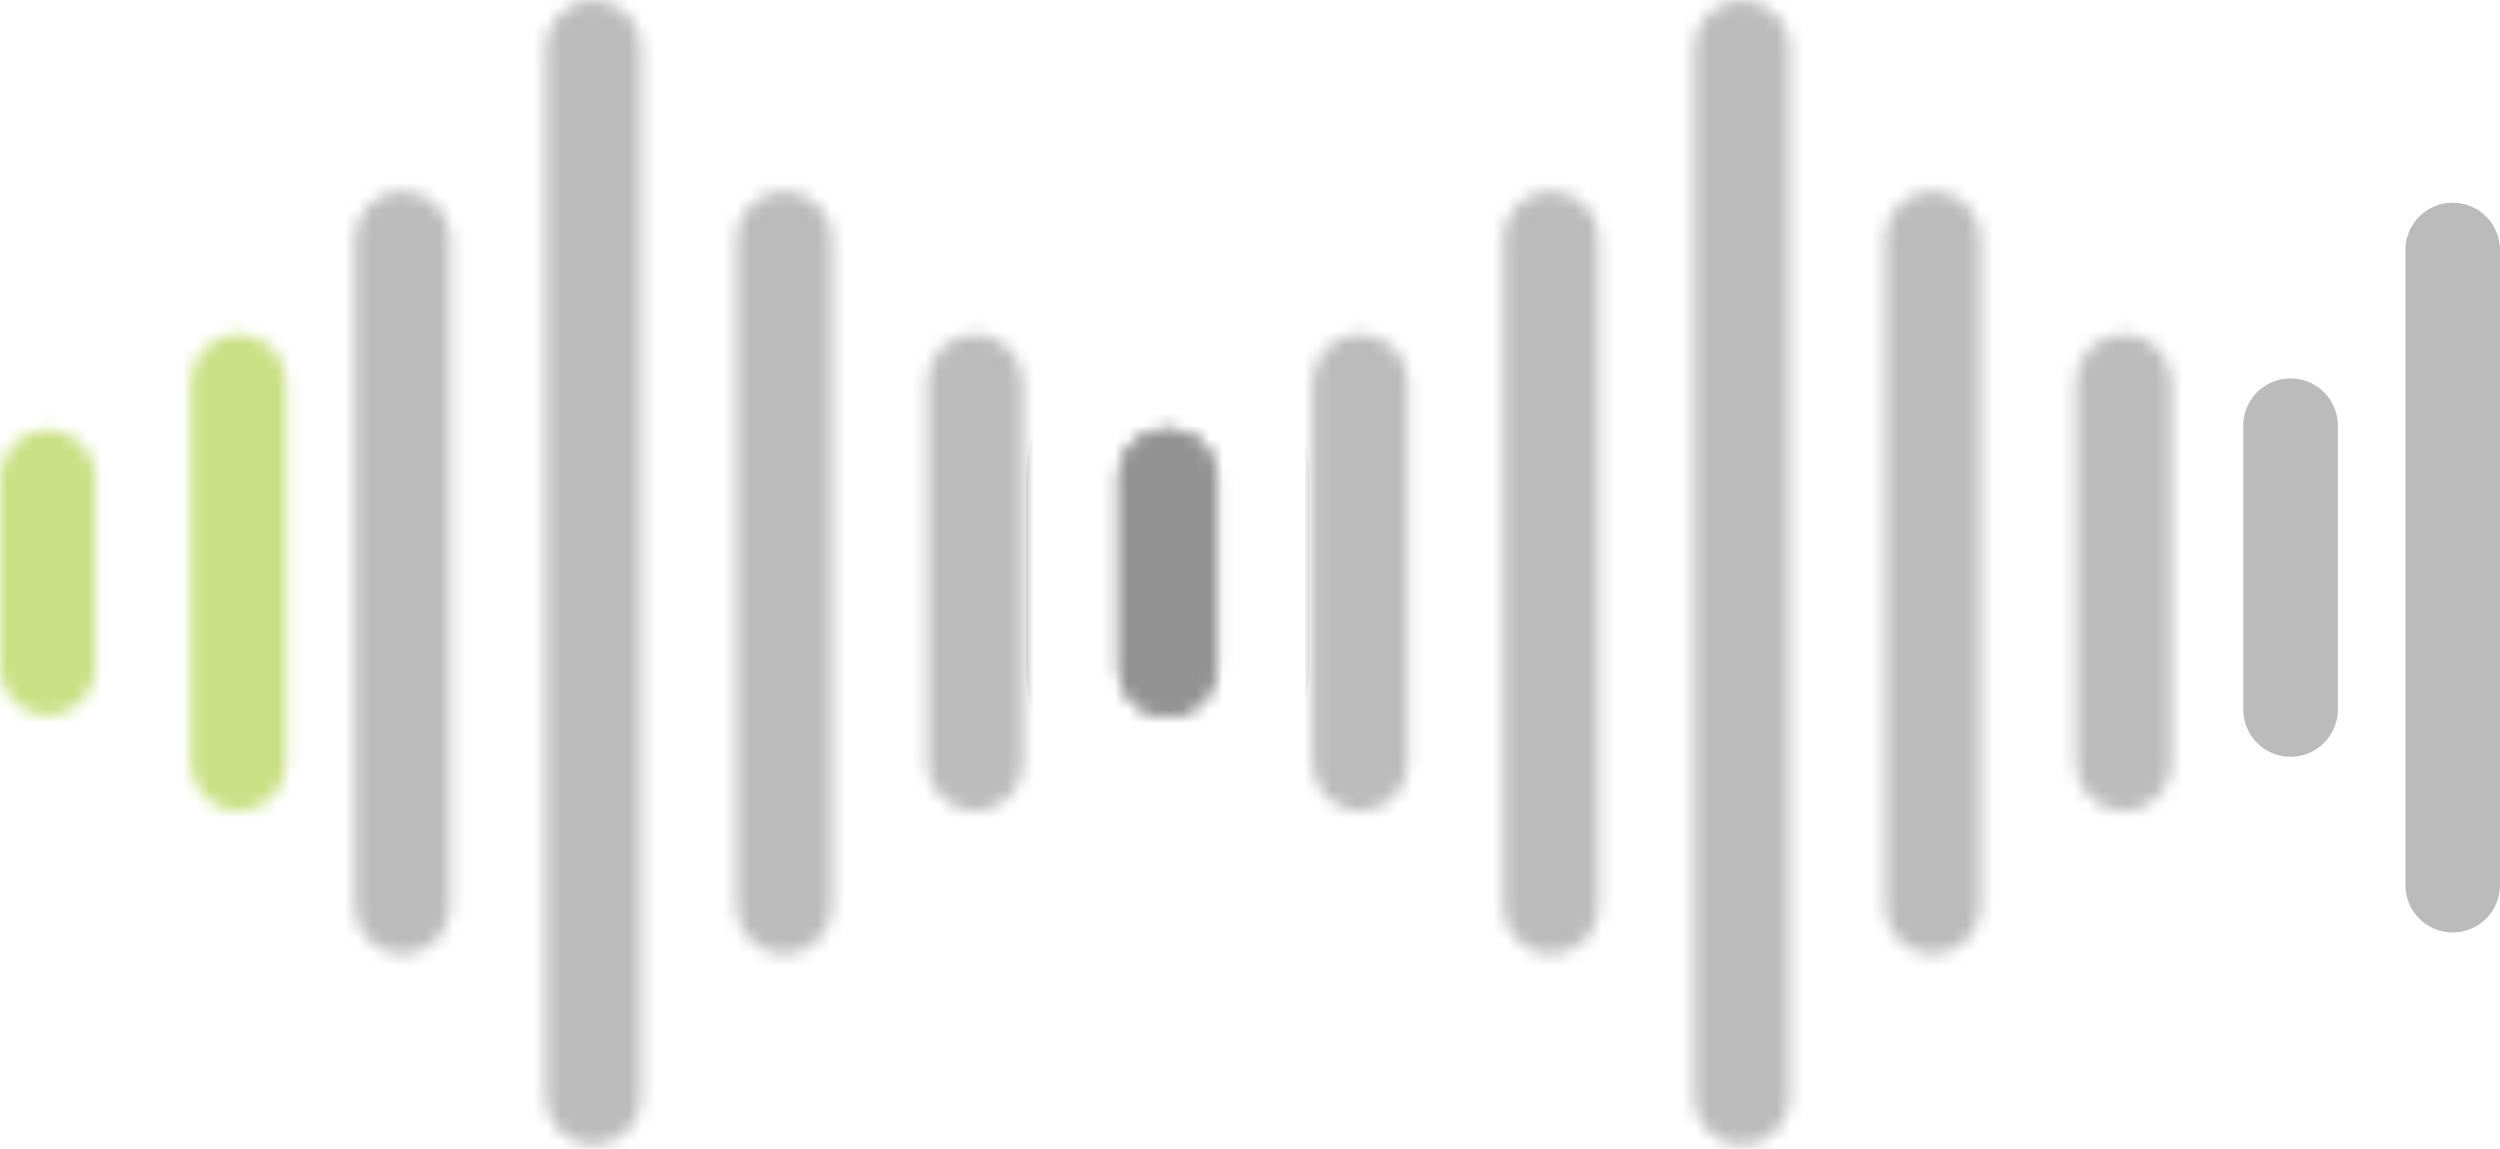 <svg width="185" height="85" viewBox="0 0 185 85" fill="none" xmlns="http://www.w3.org/2000/svg">
<mask id="path-1-inside-1" fill="white">
<path fill-rule="evenodd" clip-rule="evenodd" d="M43.906 0C44.843 0 45.741 0.372 46.403 1.034C47.066 1.697 47.438 2.595 47.438 3.531V81.219C47.438 82.155 47.066 83.053 46.403 83.716C45.741 84.378 44.843 84.75 43.906 84.75C42.97 84.75 42.072 84.378 41.409 83.716C40.747 83.053 40.375 82.155 40.375 81.219V3.531C40.375 2.595 40.747 1.697 41.409 1.034C42.072 0.372 42.97 0 43.906 0ZM29.781 14.125C30.718 14.125 31.616 14.497 32.278 15.159C32.941 15.822 33.312 16.72 33.312 17.656V67.094C33.312 68.03 32.941 68.928 32.278 69.591C31.616 70.253 30.718 70.625 29.781 70.625C28.845 70.625 27.947 70.253 27.284 69.591C26.622 68.928 26.25 68.03 26.25 67.094V17.656C26.25 16.72 26.622 15.822 27.284 15.159C27.947 14.497 28.845 14.125 29.781 14.125ZM58.031 14.125C58.968 14.125 59.866 14.497 60.528 15.159C61.191 15.822 61.562 16.72 61.562 17.656V67.094C61.562 68.03 61.191 68.928 60.528 69.591C59.866 70.253 58.968 70.625 58.031 70.625C57.095 70.625 56.197 70.253 55.534 69.591C54.872 68.928 54.5 68.03 54.5 67.094V17.656C54.5 16.72 54.872 15.822 55.534 15.159C56.197 14.497 57.095 14.125 58.031 14.125ZM72.156 24.719C73.093 24.719 73.991 25.091 74.653 25.753C75.316 26.415 75.688 27.314 75.688 28.25V56.5C75.688 57.437 75.316 58.335 74.653 58.997C73.991 59.659 73.093 60.031 72.156 60.031C71.22 60.031 70.322 59.659 69.659 58.997C68.997 58.335 68.625 57.437 68.625 56.5V28.25C68.625 27.314 68.997 26.415 69.659 25.753C70.322 25.091 71.22 24.719 72.156 24.719ZM86.281 31.781C87.218 31.781 88.116 32.153 88.778 32.816C89.441 33.478 89.812 34.376 89.812 35.312V49.438C89.812 50.374 89.441 51.272 88.778 51.934C88.116 52.597 87.218 52.969 86.281 52.969C85.345 52.969 84.447 52.597 83.784 51.934C83.122 51.272 82.75 50.374 82.75 49.438V35.312C82.75 34.376 83.122 33.478 83.784 32.816C84.447 32.153 85.345 31.781 86.281 31.781Z"/>
<path fill-rule="evenodd" clip-rule="evenodd" d="M128.906 0C129.843 0 130.741 0.372 131.403 1.034C132.065 1.697 132.438 2.595 132.438 3.531V81.219C132.438 82.155 132.065 83.053 131.403 83.716C130.741 84.378 129.843 84.75 128.906 84.75C127.97 84.75 127.072 84.378 126.409 83.716C125.747 83.053 125.375 82.155 125.375 81.219V3.531C125.375 2.595 125.747 1.697 126.409 1.034C127.072 0.372 127.97 0 128.906 0ZM114.781 14.125C115.718 14.125 116.616 14.497 117.278 15.159C117.94 15.822 118.312 16.72 118.312 17.656V67.094C118.312 68.03 117.94 68.928 117.278 69.591C116.616 70.253 115.718 70.625 114.781 70.625C113.845 70.625 112.947 70.253 112.284 69.591C111.622 68.928 111.25 68.03 111.25 67.094V17.656C111.25 16.72 111.622 15.822 112.284 15.159C112.947 14.497 113.845 14.125 114.781 14.125ZM143.031 14.125C143.968 14.125 144.866 14.497 145.528 15.159C146.19 15.822 146.562 16.72 146.562 17.656V67.094C146.562 68.03 146.19 68.928 145.528 69.591C144.866 70.253 143.968 70.625 143.031 70.625C142.095 70.625 141.197 70.253 140.534 69.591C139.872 68.928 139.5 68.03 139.5 67.094V17.656C139.5 16.72 139.872 15.822 140.534 15.159C141.197 14.497 142.095 14.125 143.031 14.125ZM100.656 24.719C101.593 24.719 102.491 25.091 103.153 25.753C103.815 26.415 104.188 27.314 104.188 28.25V56.5C104.188 57.437 103.815 58.335 103.153 58.997C102.491 59.659 101.593 60.031 100.656 60.031C99.72 60.031 98.822 59.659 98.159 58.997C97.497 58.335 97.125 57.437 97.125 56.5V28.25C97.125 27.314 97.497 26.415 98.159 25.753C98.822 25.091 99.72 24.719 100.656 24.719ZM157.156 24.719C158.093 24.719 158.991 25.091 159.653 25.753C160.315 26.415 160.688 27.314 160.688 28.25V56.5C160.688 57.437 160.315 58.335 159.653 58.997C158.991 59.659 158.093 60.031 157.156 60.031C156.22 60.031 155.322 59.659 154.659 58.997C153.997 58.335 153.625 57.437 153.625 56.5V28.25C153.625 27.314 153.997 26.415 154.659 25.753C155.322 25.091 156.22 24.719 157.156 24.719ZM86.531 31.781C87.468 31.781 88.366 32.153 89.028 32.816C89.691 33.478 90.062 34.376 90.062 35.312V49.438C90.062 50.374 89.691 51.272 89.028 51.934C88.366 52.597 87.468 52.969 86.531 52.969C85.595 52.969 84.697 52.597 84.034 51.934C83.372 51.272 83 50.374 83 49.438V35.312C83 34.376 83.372 33.478 84.034 32.816C84.697 32.153 85.595 31.781 86.531 31.781Z"/>
</mask>
<path fill-rule="evenodd" clip-rule="evenodd" d="M43.906 0C44.843 0 45.741 0.372 46.403 1.034C47.066 1.697 47.438 2.595 47.438 3.531V81.219C47.438 82.155 47.066 83.053 46.403 83.716C45.741 84.378 44.843 84.75 43.906 84.75C42.97 84.75 42.072 84.378 41.409 83.716C40.747 83.053 40.375 82.155 40.375 81.219V3.531C40.375 2.595 40.747 1.697 41.409 1.034C42.072 0.372 42.97 0 43.906 0ZM29.781 14.125C30.718 14.125 31.616 14.497 32.278 15.159C32.941 15.822 33.312 16.72 33.312 17.656V67.094C33.312 68.03 32.941 68.928 32.278 69.591C31.616 70.253 30.718 70.625 29.781 70.625C28.845 70.625 27.947 70.253 27.284 69.591C26.622 68.928 26.25 68.03 26.25 67.094V17.656C26.25 16.72 26.622 15.822 27.284 15.159C27.947 14.497 28.845 14.125 29.781 14.125ZM58.031 14.125C58.968 14.125 59.866 14.497 60.528 15.159C61.191 15.822 61.562 16.72 61.562 17.656V67.094C61.562 68.03 61.191 68.928 60.528 69.591C59.866 70.253 58.968 70.625 58.031 70.625C57.095 70.625 56.197 70.253 55.534 69.591C54.872 68.928 54.5 68.03 54.5 67.094V17.656C54.5 16.72 54.872 15.822 55.534 15.159C56.197 14.497 57.095 14.125 58.031 14.125ZM72.156 24.719C73.093 24.719 73.991 25.091 74.653 25.753C75.316 26.415 75.688 27.314 75.688 28.25V56.5C75.688 57.437 75.316 58.335 74.653 58.997C73.991 59.659 73.093 60.031 72.156 60.031C71.22 60.031 70.322 59.659 69.659 58.997C68.997 58.335 68.625 57.437 68.625 56.5V28.25C68.625 27.314 68.997 26.415 69.659 25.753C70.322 25.091 71.22 24.719 72.156 24.719ZM86.281 31.781C87.218 31.781 88.116 32.153 88.778 32.816C89.441 33.478 89.812 34.376 89.812 35.312V49.438C89.812 50.374 89.441 51.272 88.778 51.934C88.116 52.597 87.218 52.969 86.281 52.969C85.345 52.969 84.447 52.597 83.784 51.934C83.122 51.272 82.75 50.374 82.75 49.438V35.312C82.75 34.376 83.122 33.478 83.784 32.816C84.447 32.153 85.345 31.781 86.281 31.781Z" stroke="#575757" stroke-opacity="0.4" stroke-width="14.125" mask="url(#path-1-inside-1)"/>
<path fill-rule="evenodd" clip-rule="evenodd" d="M128.906 0C129.843 0 130.741 0.372 131.403 1.034C132.065 1.697 132.438 2.595 132.438 3.531V81.219C132.438 82.155 132.065 83.053 131.403 83.716C130.741 84.378 129.843 84.75 128.906 84.75C127.97 84.75 127.072 84.378 126.409 83.716C125.747 83.053 125.375 82.155 125.375 81.219V3.531C125.375 2.595 125.747 1.697 126.409 1.034C127.072 0.372 127.97 0 128.906 0ZM114.781 14.125C115.718 14.125 116.616 14.497 117.278 15.159C117.94 15.822 118.312 16.72 118.312 17.656V67.094C118.312 68.03 117.94 68.928 117.278 69.591C116.616 70.253 115.718 70.625 114.781 70.625C113.845 70.625 112.947 70.253 112.284 69.591C111.622 68.928 111.25 68.03 111.25 67.094V17.656C111.25 16.72 111.622 15.822 112.284 15.159C112.947 14.497 113.845 14.125 114.781 14.125ZM143.031 14.125C143.968 14.125 144.866 14.497 145.528 15.159C146.19 15.822 146.562 16.72 146.562 17.656V67.094C146.562 68.03 146.19 68.928 145.528 69.591C144.866 70.253 143.968 70.625 143.031 70.625C142.095 70.625 141.197 70.253 140.534 69.591C139.872 68.928 139.5 68.03 139.5 67.094V17.656C139.5 16.72 139.872 15.822 140.534 15.159C141.197 14.497 142.095 14.125 143.031 14.125ZM100.656 24.719C101.593 24.719 102.491 25.091 103.153 25.753C103.815 26.415 104.188 27.314 104.188 28.25V56.5C104.188 57.437 103.815 58.335 103.153 58.997C102.491 59.659 101.593 60.031 100.656 60.031C99.72 60.031 98.822 59.659 98.159 58.997C97.497 58.335 97.125 57.437 97.125 56.5V28.25C97.125 27.314 97.497 26.415 98.159 25.753C98.822 25.091 99.72 24.719 100.656 24.719ZM157.156 24.719C158.093 24.719 158.991 25.091 159.653 25.753C160.315 26.415 160.688 27.314 160.688 28.25V56.5C160.688 57.437 160.315 58.335 159.653 58.997C158.991 59.659 158.093 60.031 157.156 60.031C156.22 60.031 155.322 59.659 154.659 58.997C153.997 58.335 153.625 57.437 153.625 56.5V28.25C153.625 27.314 153.997 26.415 154.659 25.753C155.322 25.091 156.22 24.719 157.156 24.719ZM86.531 31.781C87.468 31.781 88.366 32.153 89.028 32.816C89.691 33.478 90.062 34.376 90.062 35.312V49.438C90.062 50.374 89.691 51.272 89.028 51.934C88.366 52.597 87.468 52.969 86.531 52.969C85.595 52.969 84.697 52.597 84.034 51.934C83.372 51.272 83 50.374 83 49.438V35.312C83 34.376 83.372 33.478 84.034 32.816C84.697 32.153 85.595 31.781 86.531 31.781Z" stroke="#575757" stroke-opacity="0.4" stroke-width="14.125" mask="url(#path-1-inside-1)"/>
<mask id="path-2-inside-2" fill="white">
<path d="M20.153 25.753C19.491 25.091 18.593 24.719 17.656 24.719C16.72 24.719 15.822 25.091 15.159 25.753C14.497 26.415 14.125 27.314 14.125 28.25V56.5C14.125 57.437 14.497 58.335 15.159 58.997C15.822 59.659 16.72 60.031 17.656 60.031C18.593 60.031 19.491 59.659 20.153 58.997C20.816 58.335 21.188 57.437 21.188 56.5V28.25C21.188 27.314 20.816 26.415 20.153 25.753Z"/>
<path d="M6.028 32.816C5.366 32.153 4.468 31.781 3.531 31.781C2.595 31.781 1.697 32.153 1.034 32.816C0.372 33.478 0 34.376 0 35.312V49.438C0 50.374 0.372 51.272 1.034 51.934C1.697 52.597 2.595 52.969 3.531 52.969C4.468 52.969 5.366 52.597 6.028 51.934C6.69 51.272 7.062 50.374 7.062 49.438V35.312C7.062 34.376 6.69 33.478 6.028 32.816Z"/>
</mask>
<path d="M20.153 25.753L25.147 20.759V20.759L20.153 25.753ZM15.159 25.753L10.165 20.759V20.759L15.159 25.753ZM6.028 32.816L11.022 27.822L11.022 27.822L6.028 32.816ZM1.034 51.934L-3.96 56.928L-3.96 56.928L1.034 51.934ZM1.034 32.816L-3.96 27.822L-3.96 27.822L1.034 32.816ZM17.656 31.781C16.72 31.781 15.822 31.409 15.159 30.747L25.147 20.759C23.16 18.772 20.466 17.656 17.656 17.656V31.781ZM15.159 30.747C14.497 30.085 14.125 29.187 14.125 28.25H28.25C28.25 25.44 27.134 22.746 25.147 20.759L15.159 30.747ZM14.125 28.25V56.5H28.25V28.25H14.125ZM14.125 56.5C14.125 55.563 14.497 54.665 15.159 54.003L25.147 63.991C27.134 62.004 28.25 59.31 28.25 56.5H14.125ZM15.159 54.003C15.822 53.341 16.72 52.969 17.656 52.969V67.094C20.466 67.094 23.16 65.978 25.147 63.991L15.159 54.003ZM17.656 52.969C18.593 52.969 19.491 53.341 20.153 54.003L10.165 63.991C12.152 65.978 14.847 67.094 17.656 67.094V52.969ZM20.153 54.003C20.816 54.665 21.188 55.563 21.188 56.5H7.062C7.062 59.31 8.179 62.004 10.165 63.991L20.153 54.003ZM21.188 56.5V28.25H7.062V56.5H21.188ZM21.188 28.25C21.188 29.187 20.816 30.085 20.153 30.747L10.165 20.759C8.179 22.746 7.062 25.44 7.062 28.25H21.188ZM20.153 30.747C19.491 31.409 18.593 31.781 17.656 31.781V17.656C14.847 17.656 12.152 18.772 10.165 20.759L20.153 30.747ZM3.531 38.844C2.595 38.844 1.697 38.472 1.034 37.809L11.022 27.822C9.035 25.835 6.341 24.719 3.531 24.719V38.844ZM1.034 37.809C0.372 37.147 0 36.249 0 35.312H14.125C14.125 32.503 13.009 29.808 11.022 27.822L1.034 37.809ZM0 35.312V49.438H14.125V35.312H0ZM0 49.438C0 48.501 0.372 47.603 1.034 46.941L11.022 56.928C13.009 54.942 14.125 52.247 14.125 49.438H0ZM1.034 46.941C1.697 46.278 2.595 45.906 3.531 45.906V60.031C6.341 60.031 9.035 58.915 11.022 56.928L1.034 46.941ZM3.531 45.906C4.468 45.906 5.366 46.278 6.028 46.941L-3.96 56.928C-1.973 58.915 0.722 60.031 3.531 60.031V45.906ZM6.028 46.941C6.69 47.603 7.062 48.501 7.062 49.438H-7.062C-7.062 52.247 -5.946 54.942 -3.96 56.928L6.028 46.941ZM7.062 49.438V35.312H-7.062V49.438H7.062ZM7.062 35.312C7.062 36.249 6.69 37.147 6.028 37.809L-3.96 27.822C-5.946 29.808 -7.062 32.503 -7.062 35.312H7.062ZM6.028 37.809C5.366 38.472 4.468 38.844 3.531 38.844V24.719C0.722 24.719 -1.973 25.835 -3.96 27.822L6.028 37.809Z" fill="#C9E084" mask="url(#path-2-inside-2)"/>
<line x1="169.5" y1="31.5" x2="169.5" y2="52.5" stroke="#575757" stroke-opacity="0.4" stroke-width="7" stroke-linecap="round" stroke-linejoin="round"/>
<line x1="181.5" y1="18.5" x2="181.5" y2="65.5" stroke="#575757" stroke-opacity="0.4" stroke-width="7" stroke-linecap="round" stroke-linejoin="round"/>
</svg>
